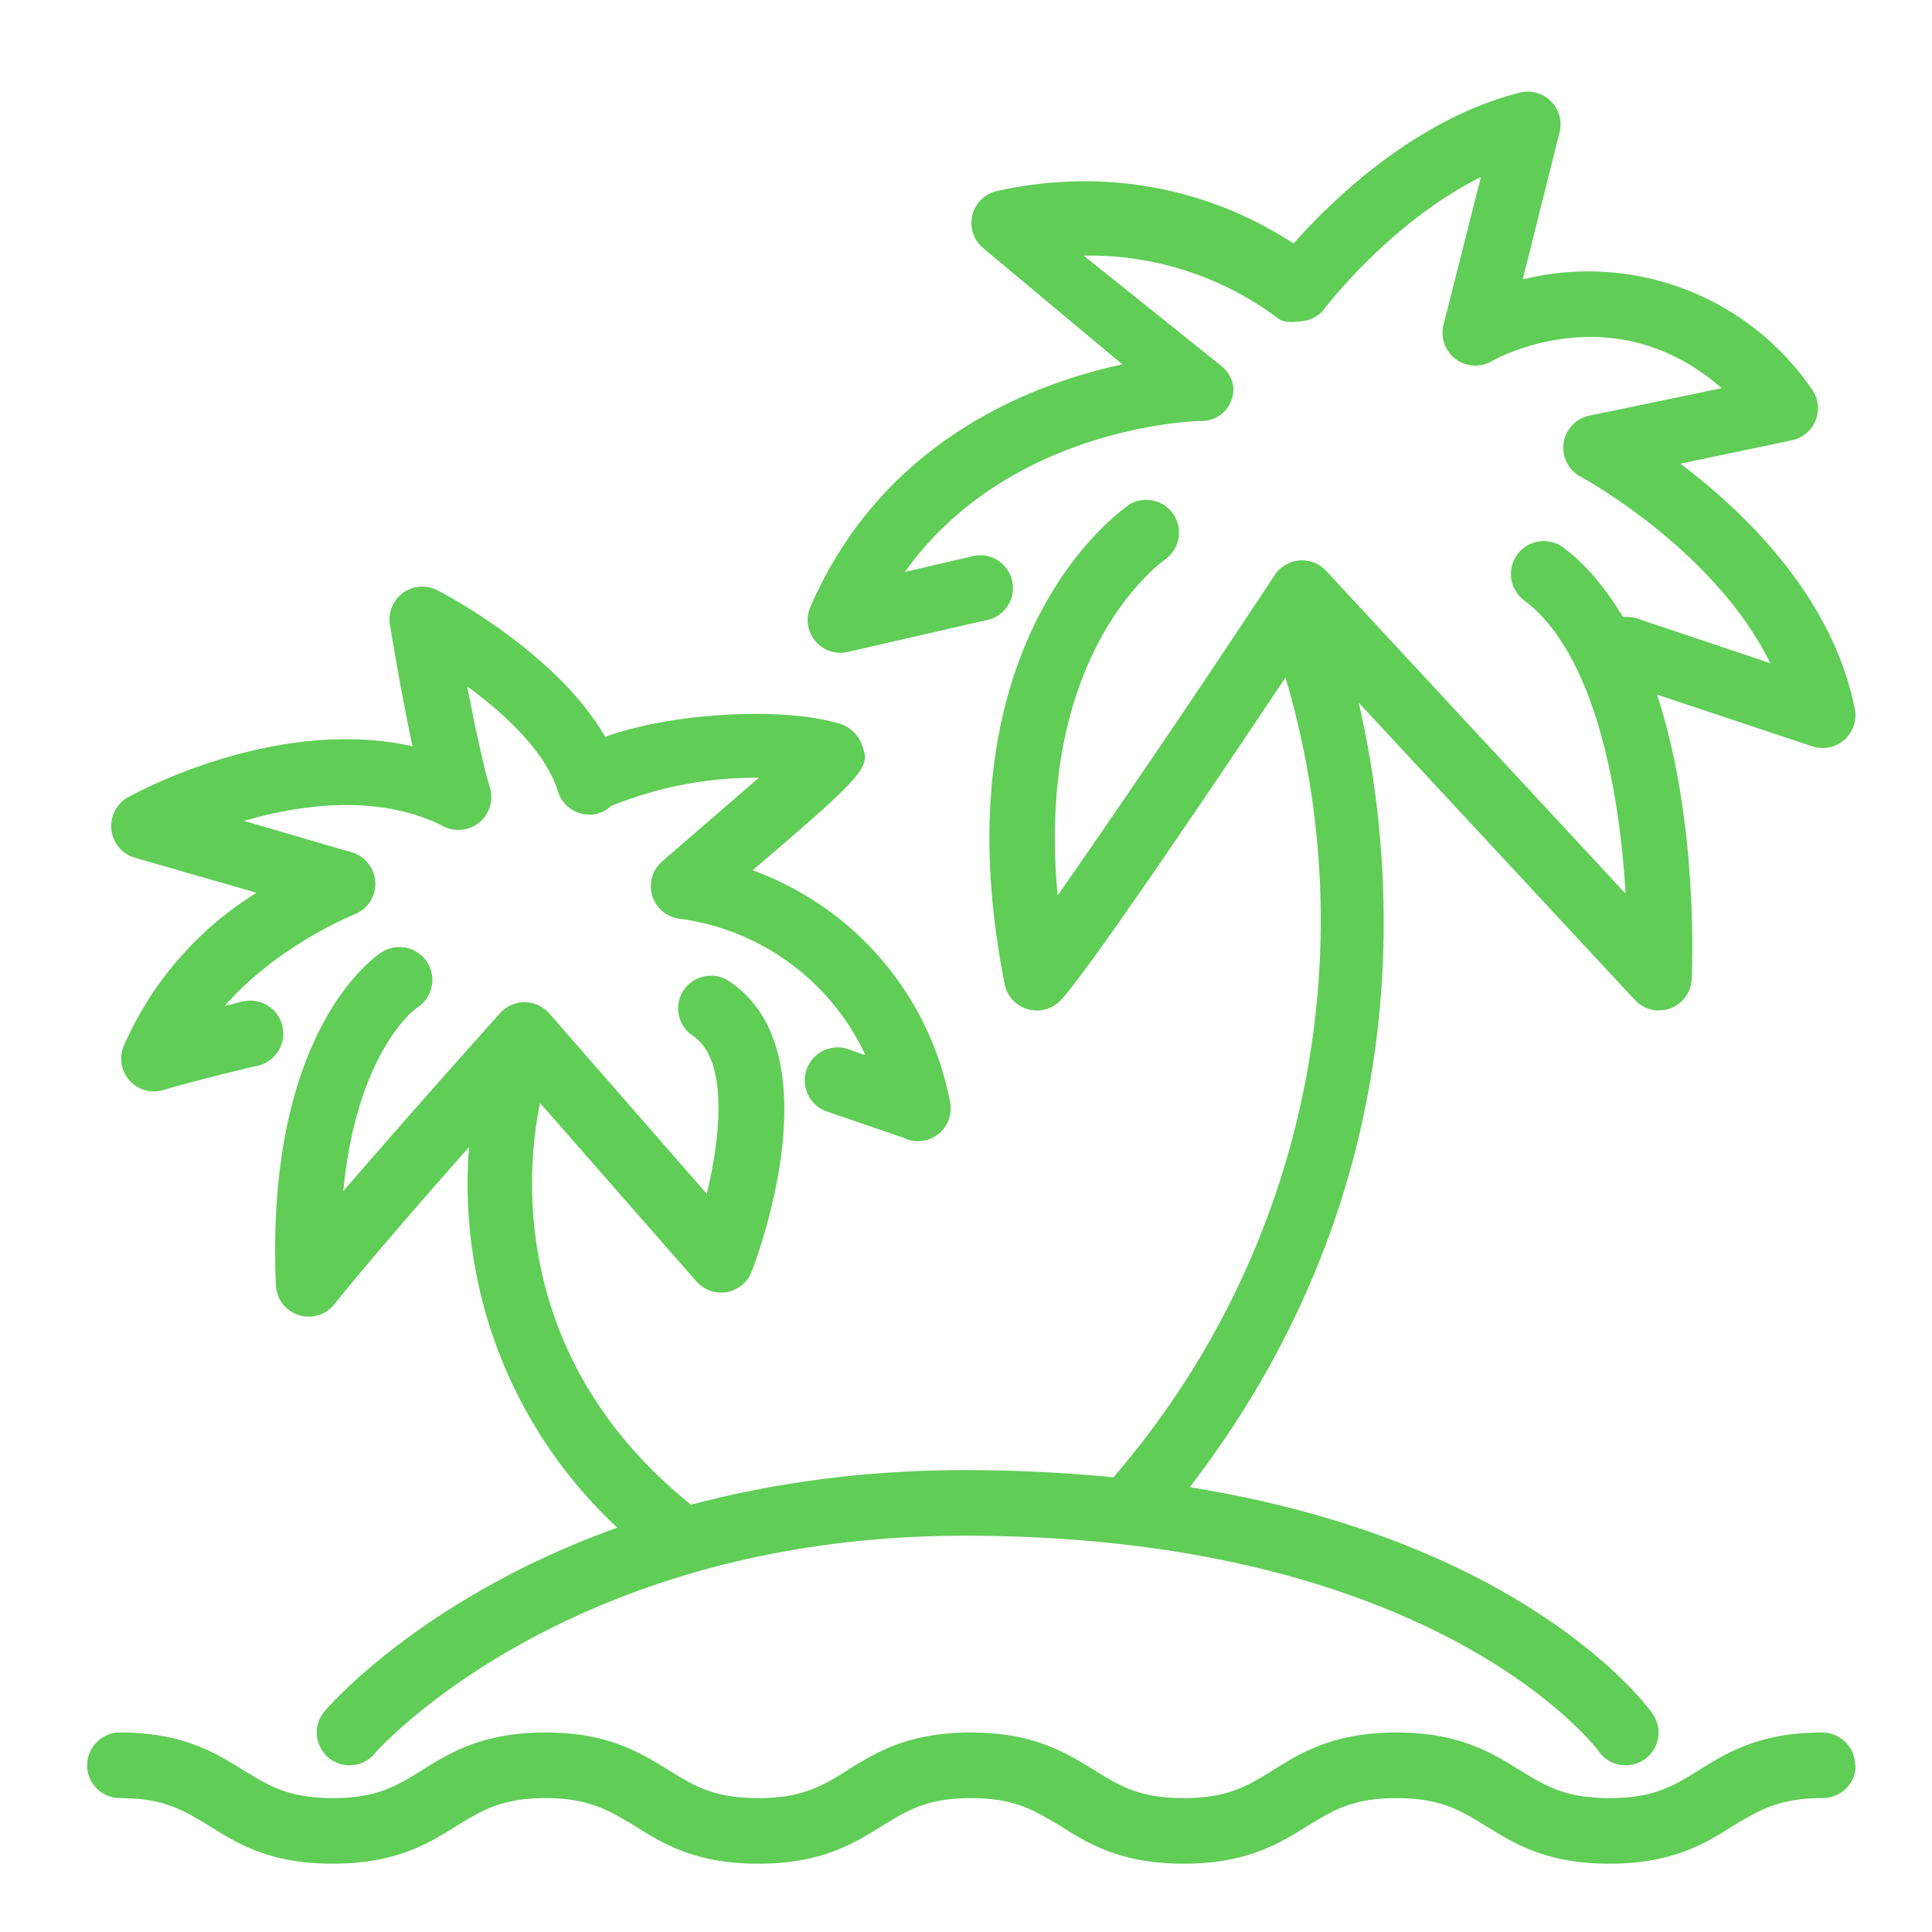 <svg xmlns="http://www.w3.org/2000/svg" xmlns:xlink="http://www.w3.org/1999/xlink" width="43" height="43" viewBox="0 0 43 43"><defs><path id="9dz3a" d="M635.3 1001.3c0 .4-.33.72-.74.72-.98 0-1.42.28-1.99.62-.63.4-1.36.84-2.75.84s-2.11-.44-2.75-.84c-.56-.34-1-.62-1.99-.62-.98 0-1.42.28-1.98.62-.64.4-1.36.84-2.75.84-1.4 0-2.12-.44-2.75-.84-.57-.34-1.01-.62-1.99-.62s-1.42.28-1.98.62c-.64.4-1.36.84-2.75.84-1.4 0-2.12-.44-2.75-.84-.57-.34-1.01-.62-1.99-.62s-1.42.28-1.98.62c-.64.4-1.36.84-2.75.84-1.4 0-2.11-.44-2.75-.84-.56-.34-1-.62-1.99-.62a.73.73 0 0 1 0-1.46c1.4 0 2.12.45 2.75.84.57.35 1.01.62 1.99.62s1.42-.27 1.98-.62c.64-.4 1.36-.84 2.75-.84 1.4 0 2.11.45 2.75.84.56.35 1 .62 1.99.62.97 0 1.42-.27 1.98-.62.64-.4 1.36-.84 2.75-.84 1.4 0 2.11.45 2.75.84.56.35 1 .62 1.99.62.97 0 1.42-.27 1.98-.62.64-.4 1.36-.84 2.75-.84 1.4 0 2.12.45 2.75.84.57.35 1.01.62 2 .62.97 0 1.42-.27 1.98-.62.64-.4 1.36-.84 2.75-.84.4 0 .73.33.73.73zm-23.16-25.04a.73.73 0 0 1-.1-.76c1.6-3.68 4.9-4.95 6.94-5.39l-3.1-2.59a.73.73 0 0 1 .31-1.27c3.2-.7 5.54.47 6.6 1.17.83-.94 2.7-2.77 5.04-3.36a.73.73 0 0 1 .88.89l-.82 3.27a6.03 6.03 0 0 1 6.42 2.42.73.73 0 0 1-.43 1.16l-2.48.52c1.42 1.07 3.38 2.95 3.88 5.45a.73.73 0 0 1-.95.84l-3.45-1.15c.93 2.83.78 6.14.77 6.34a.73.73 0 0 1-1.26.46l-6.15-6.62c.81 3.5 1.5 10.62-3.76 17.46 7.47 1.2 10.17 4.85 10.3 5.04a.73.73 0 0 1-.59 1.15.73.73 0 0 1-.6-.3c-.02-.05-3.61-4.81-14.12-4.81-8.84 0-13.1 4.8-13.14 4.86a.73.73 0 0 1-1.1-.96c.12-.14 2.22-2.54 6.51-4.08a10.43 10.43 0 0 1-3.3-8.47c-1.01 1.14-2.22 2.53-3 3.5a.73.73 0 0 1-1.3-.44c-.24-5.7 2.25-7.33 2.36-7.4a.73.73 0 0 1 .78 1.24c-.05.03-1.34.99-1.64 4.08a296.4 296.4 0 0 1 3.49-3.96.73.73 0 0 1 1.09 0l3.51 4.02c.32-1.32.47-2.98-.3-3.51a.73.73 0 1 1 .83-1.2c2.26 1.55.66 5.95.47 6.44a.73.73 0 0 1-1.23.22l-3.48-3.97c-.27 1.29-.79 5.6 3.36 8.94 1.74-.46 3.76-.77 6.09-.77 1.18 0 2.29.06 3.31.16a18.96 18.96 0 0 0 3.83-17.8c-1.61 2.41-4.44 6.61-5.02 7.2a.73.73 0 0 1-1.23-.38c-1.53-7.7 2.61-10.56 2.79-10.68a.73.73 0 0 1 .81 1.21c-.14.1-2.93 2.1-2.42 7.5a344.5 344.5 0 0 0 4.83-7.13.73.73 0 0 1 1.14-.1l6.67 7.19c-.13-2.23-.66-5.33-2.26-6.53a.73.73 0 0 1 .88-1.17c.53.4.96.94 1.32 1.54.1 0 .2 0 .3.03l2.98 1c-1.24-2.53-4.18-4.13-4.22-4.15a.73.73 0 0 1 .2-1.36l2.94-.61c-2.4-2.1-5-.67-5.12-.6a.73.73 0 0 1-1.07-.82l.83-3.28c-2.01 1-3.46 2.9-3.47 2.92a.73.73 0 0 1-.52.29c-.2.02-.4.05-.56-.09a6.98 6.98 0 0 0-4.27-1.37h-.02l3.07 2.46c.23.2.32.46.22.75a.7.7 0 0 1-.67.47c-.2 0-4.3.14-6.6 3.36l1.46-.34a.73.73 0 1 1 .32 1.42l-3.05.7a.73.73 0 0 1-.73-.25zm-15.66 4.21a.73.73 0 0 1 .36-.72c.16-.09 3.3-1.82 6.34-1.14a62.73 62.73 0 0 1-.5-2.7.73.73 0 0 1 1.06-.77c.12.06 2.64 1.37 3.73 3.26 1.42-.52 3.9-.69 5.23-.29.22.07.4.24.48.46.18.5.2.56-2.43 2.8a6.85 6.85 0 0 1 4.39 5.13.73.73 0 0 1-1.04.82l-1.69-.58a.73.73 0 0 1 .47-1.39c.14.05.26.1.38.13a5.34 5.34 0 0 0-4.12-3.03.73.73 0 0 1-.4-1.28l2.15-1.86a8.53 8.53 0 0 0-3.29.63c-.13.12-.32.2-.49.19-.31 0-.6-.21-.69-.51-.27-.88-1.18-1.73-2.02-2.34.16.85.36 1.77.5 2.24a.73.73 0 0 1-1.01.88c-1.45-.74-3.18-.5-4.46-.13l2.4.7a.73.73 0 0 1 .06 1.38c-.02.01-1.7.68-2.89 2.04l.4-.1a.73.73 0 0 1 .34 1.43c-.02 0-1.37.32-2.1.54a.73.73 0 0 1-.89-.97 7.56 7.56 0 0 1 2.96-3.42l-2.71-.78a.73.73 0 0 1-.52-.62z"/></defs><g><g transform="translate(-594 -962)"><use fill="#60cd56" xlink:href="#9dz3a"/></g></g></svg>
